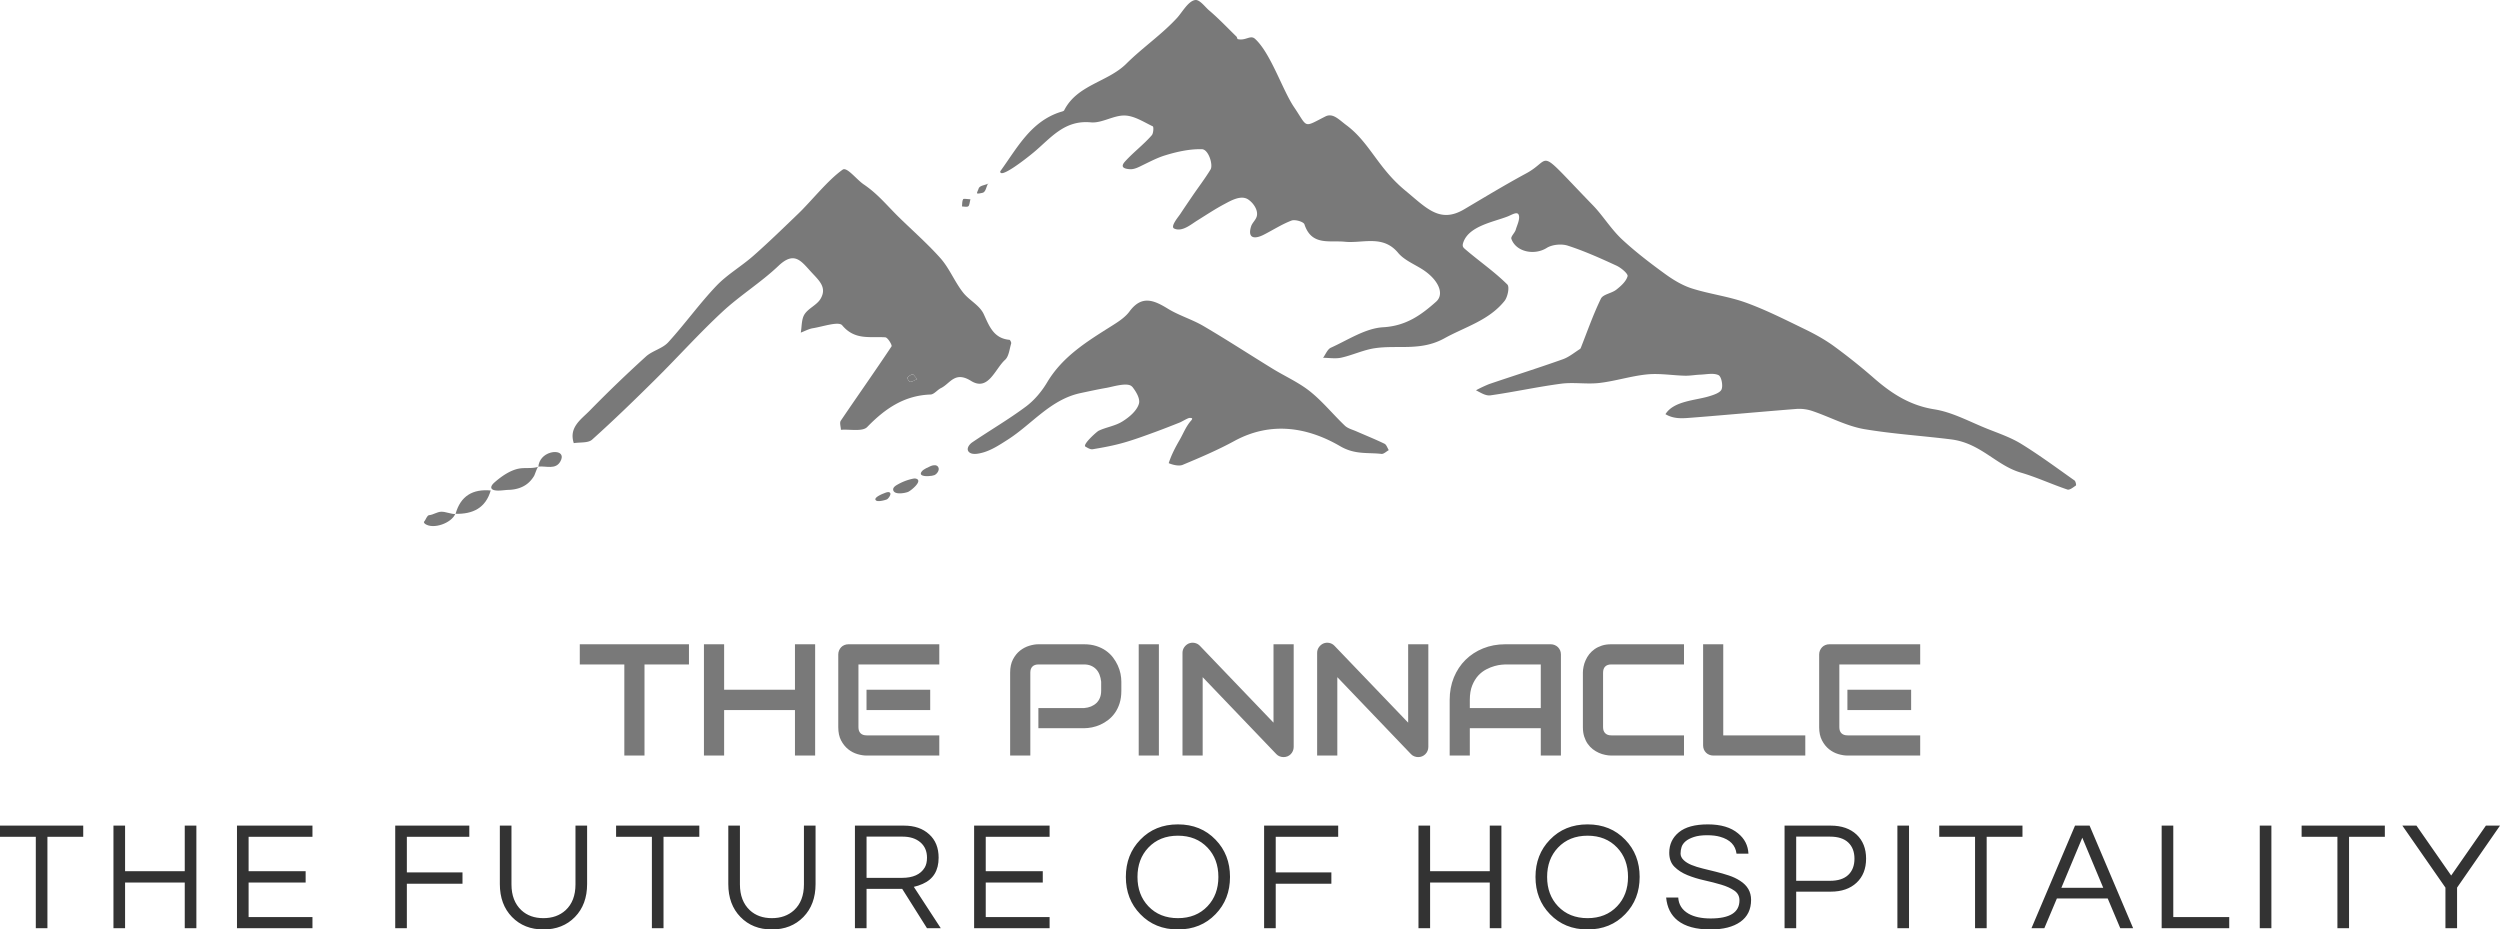 <svg viewBox="165.4 213.175 645.2 239.877" width="5000" height="1858.935" xmlns="http://www.w3.org/2000/svg" xmlns:xlink="http://www.w3.org/1999/xlink" preserveAspectRatio="none"><defs></defs><style>.aD6z1nYkhcolor {fill:#797979;fill-opacity:1;}.aLgOaV3zRcolors-0 {fill:#797979;fill-opacity:1;}.icon3-str {stroke:#000000;stroke-opacity:1;}.text {fill:#333333;fill-opacity:1;}</style><g opacity="1" transform="rotate(0 165.4 425.932)">
<svg width="645.2" height="27.12" x="165.4" y="425.932" version="1.1" preserveAspectRatio="none" viewBox="0.56 -26.8 645.2 27.12">
  <g transform="matrix(1 0 0 1 0 0)" class="text"><path id="id-6izo4zJp" d="M22.04-26.48L22.04-23.60L12.80-23.60L12.80 0L9.80 0L9.80-23.60L0.56-23.60L0.56-26.48L22.04-26.48Z M48.24-26.48L51.24-26.48L51.24 0L48.24 0L48.24-11.80L32.84-11.80L32.84 0L29.84 0L29.84-26.48L32.84-26.48L32.84-14.72L48.24-14.72L48.24-26.48Z M81.20-23.60L64.72-23.60L64.72-14.72L79.44-14.72L79.44-11.80L64.72-11.80L64.72-2.88L81.20-2.88L81.20 0L61.72 0L61.72-26.48L81.20-26.48L81.20-23.60Z M121.68-23.60L105.56-23.60L105.56-14.40L119.92-14.40L119.92-11.48L105.56-11.48L105.56 0L102.56 0L102.56-26.48L121.68-26.48L121.68-23.60Z M149.08-26.48L152.08-26.48L152.08-11.40Q152.08-6.12 148.94-2.90Q145.80 0.32 140.80 0.32L140.80 0.32Q135.84 0.32 132.70-2.90Q129.56-6.12 129.56-11.40L129.56-11.40L129.56-26.48L132.56-26.48L132.56-11.32Q132.56-7.04 135.12-4.64L135.12-4.64Q137.32-2.60 140.80-2.60L140.80-2.60Q144.28-2.60 146.52-4.64L146.52-4.64Q149.08-7 149.08-11.32L149.08-11.32L149.08-26.48Z M181.04-26.48L181.04-23.60L171.80-23.60L171.80 0L168.80 0L168.80-23.60L159.56-23.60L159.56-26.48L181.04-26.48Z M208.04-26.48L211.04-26.48L211.04-11.40Q211.04-6.12 207.90-2.90Q204.76 0.32 199.76 0.32L199.76 0.32Q194.80 0.32 191.66-2.90Q188.52-6.12 188.52-11.40L188.52-11.40L188.52-26.48L191.52-26.48L191.52-11.32Q191.52-7.04 194.08-4.64L194.08-4.64Q196.28-2.60 199.76-2.60L199.76-2.60Q203.24-2.60 205.48-4.64L205.48-4.64Q208.04-7 208.04-11.32L208.04-11.32L208.04-26.48Z M224.20-10.16L224.20 0L221.20 0L221.20-26.48L233.88-26.48Q237.92-26.48 240.36-24.24L240.36-24.24Q242.80-22.04 242.80-18.20L242.80-18.20Q242.80-13.24 238.68-11.44L238.68-11.44Q237.52-10.92 236.40-10.68L236.40-10.68L243.36 0L239.80 0L233.40-10.16L224.20-10.16ZM224.20-23.64L224.20-13L233.36-13Q237.60-13 239.20-15.64L239.20-15.64Q239.80-16.64 239.80-18.20L239.80-18.20Q239.80-20.72 238.08-22.18Q236.36-23.64 233.52-23.64L233.52-23.64L224.20-23.64Z M271.44-23.60L254.96-23.60L254.96-14.72L269.68-14.72L269.68-11.80L254.96-11.80L254.96-2.88L271.44-2.88L271.44 0L251.96 0L251.96-26.48L271.44-26.48L271.44-23.60Z M304.56-26.80L304.56-26.80Q310.48-26.80 314.28-22.84L314.28-22.84Q318.00-19 318.00-13.24Q318.00-7.48 314.28-3.64L314.28-3.64Q310.48 0.32 304.56 0.32L304.56 0.32Q298.64 0.32 294.84-3.64L294.84-3.64Q291.12-7.48 291.12-13.24Q291.12-19 294.84-22.84L294.84-22.84Q298.64-26.80 304.56-26.80ZM304.56-2.60L304.56-2.60Q309.28-2.60 312.20-5.68L312.20-5.68Q315.00-8.64 315.00-13.24L315.00-13.24Q315.00-17.84 312.20-20.80L312.20-20.80Q309.28-23.88 304.56-23.88L304.56-23.88Q299.84-23.88 296.92-20.80L296.92-20.80Q294.12-17.84 294.12-13.24L294.12-13.24Q294.12-8.64 296.92-5.68L296.92-5.68Q299.84-2.60 304.56-2.60Z M345.92-23.60L329.80-23.60L329.80-14.40L344.16-14.40L344.16-11.48L329.80-11.48L329.80 0L326.80 0L326.80-26.48L345.92-26.48L345.92-23.60Z M385.04-26.48L388.04-26.48L388.04 0L385.04 0L385.04-11.80L369.64-11.80L369.64 0L366.64 0L366.64-26.48L369.64-26.48L369.64-14.72L385.04-14.72L385.04-26.48Z M410.28-26.80L410.28-26.80Q416.20-26.80 420.00-22.84L420.00-22.84Q423.72-19 423.72-13.24Q423.72-7.48 420.00-3.64L420.00-3.64Q416.20 0.32 410.28 0.32L410.28 0.32Q404.36 0.32 400.56-3.64L400.56-3.64Q396.84-7.48 396.84-13.24Q396.84-19 400.56-22.84L400.56-22.84Q404.36-26.80 410.28-26.80ZM410.28-2.60L410.28-2.60Q415.00-2.60 417.92-5.68L417.92-5.68Q420.72-8.64 420.72-13.24L420.72-13.24Q420.72-17.84 417.92-20.80L417.92-20.80Q415.00-23.88 410.28-23.88L410.28-23.88Q405.56-23.88 402.64-20.80L402.64-20.80Q399.84-17.84 399.84-13.24L399.84-13.24Q399.84-8.64 402.64-5.68L402.64-5.68Q405.56-2.60 410.28-2.60Z M435.56-22.42Q434.80-21.76 434.54-20.96Q434.28-20.16 434.28-19.26Q434.28-18.36 435.06-17.60Q435.84-16.84 437.12-16.32Q438.40-15.80 440.04-15.40Q441.68-15 443.38-14.58Q445.08-14.16 446.72-13.62Q448.36-13.08 449.64-12.24L449.64-12.24Q452.48-10.44 452.48-7.32L452.48-7.32Q452.48-3.60 449.70-1.64Q446.92 0.32 442.00 0.32L442.00 0.32Q436.44 0.32 433.52-2L433.52-2Q430.92-4.08 430.56-7.92L430.56-7.92L433.68-7.92Q433.84-5.20 436.32-3.76L436.32-3.76Q438.48-2.52 442.04-2.52L442.04-2.52Q449.48-2.52 449.48-7.20L449.48-7.20Q449.48-8.80 448.14-9.72Q446.80-10.64 444.78-11.24Q442.76-11.84 440.42-12.36Q438.08-12.88 436.06-13.70Q434.04-14.52 432.70-15.86Q431.36-17.20 431.36-19.48L431.36-19.48Q431.36-22.72 433.84-24.76Q436.32-26.80 441.32-26.80L441.32-26.80Q446.36-26.80 449.12-24.48L449.12-24.48Q451.64-22.44 451.80-19.24L451.80-19.24L448.72-19.24Q448.32-22.52 444.48-23.60L444.48-23.60Q443.12-24 441.10-24Q439.08-24 437.70-23.54Q436.32-23.08 435.56-22.42Z M464.12-9.44L464.12 0L461.12 0L461.12-26.48L473.04-26.48Q477.24-26.48 479.72-24.16L479.72-24.16Q482.16-21.84 482.16-17.96L482.16-17.96Q482.16-14.04 479.70-11.74Q477.24-9.44 473.04-9.44L473.04-9.44L464.12-9.44ZM472.84-23.64L464.12-23.64L464.12-12.24L472.84-12.24Q475.96-12.24 477.56-13.76Q479.16-15.28 479.16-17.94Q479.16-20.60 477.56-22.12Q475.96-23.64 472.84-23.64L472.84-23.64Z M493.24-26.48L493.24 0L490.24 0L490.24-26.48L493.24-26.48Z M522.52-26.48L522.52-23.60L513.28-23.60L513.28 0L510.28 0L510.28-23.60L501.04-23.60L501.04-26.48L522.52-26.48Z M539.84-26.48L551.08 0L547.76 0L544.52-7.68L531.40-7.68L528.16 0L524.84 0L536.08-26.48L539.84-26.48ZM532.56-10.44L543.36-10.44L537.96-23.36L532.56-10.44Z M558.44-26.48L561.44-26.48L561.44-2.88L575.88-2.88L575.88 0L558.44 0L558.44-26.48Z M586.76-26.48L586.76 0L583.76 0L583.76-26.48L586.76-26.48Z M616.04-26.48L616.04-23.60L606.80-23.60L606.80 0L603.80 0L603.80-23.60L594.56-23.60L594.56-26.48L616.04-26.48Z M634.68-10.48L634.68 0L631.68 0L631.68-10.48L620.56-26.48L624.20-26.48L633.16-13.60L642.12-26.48L645.76-26.48L634.68-10.48Z"/></g>
</svg>
</g><g opacity="1" transform="rotate(0 315.032 379.049)">
<svg width="345.936" height="29.519" x="315.032" y="379.049" version="1.1" preserveAspectRatio="none" viewBox="0.781 -28.398 337.383 28.789">
  <g transform="matrix(1 0 0 1 0 0)" class="aD6z1nYkhcolor"><path id="id-D6z1nYkh" d="M28.26-28.01L28.26-22.93L17.07-22.93L17.07 0L11.99 0L11.99-22.93L0.78-22.93L0.78-28.01L28.26-28.01Z M37.11-28.01L37.11-16.56L54.94-16.56L54.94-28.01L60.02-28.01L60.02 0L54.94 0L54.94-11.45L37.11-11.45L37.11 0L32.03 0L32.03-28.01L37.11-28.01Z M88.98-16.56L88.98-11.45L72.95-11.45L72.95-16.56L88.98-16.56ZM91.27-5.08L91.27 0L72.95 0Q71.89 0 70.64-0.37Q69.39-0.74 68.33-1.59Q67.27-2.44 66.55-3.80Q65.84-5.16 65.84-7.13L65.84-7.13L65.84-25.45Q65.84-25.98 66.04-26.45Q66.23-26.91 66.57-27.27Q66.91-27.62 67.38-27.81Q67.85-28.01 68.40-28.01L68.40-28.01L91.27-28.01L91.27-22.93L70.92-22.93L70.92-7.13Q70.92-6.13 71.45-5.61Q71.97-5.08 72.99-5.08L72.99-5.08L91.27-5.08Z M137.09-18.59L137.09-16.29Q137.09-14.55 136.66-13.18Q136.23-11.82 135.50-10.77Q134.77-9.73 133.81-8.98Q132.85-8.24 131.81-7.77Q130.76-7.30 129.70-7.09Q128.63-6.88 127.70-6.88L127.70-6.88L116.21-6.88L116.21-11.95L127.70-11.95Q128.67-12.03 129.46-12.35Q130.25-12.68 130.82-13.22Q131.39-13.77 131.70-14.54Q132.01-15.31 132.01-16.29L132.01-16.29L132.01-18.59Q131.91-19.55 131.60-20.35Q131.29-21.15 130.75-21.72Q130.21-22.29 129.45-22.61Q128.69-22.93 127.70-22.93L127.70-22.93L116.25-22.93Q115.23-22.93 114.71-22.40Q114.18-21.88 114.18-20.88L114.18-20.88L114.18 0L109.10 0L109.10-20.88Q109.10-22.83 109.81-24.20Q110.53-25.57 111.59-26.41Q112.66-27.25 113.91-27.63Q115.16-28.01 116.21-28.01L116.21-28.01L127.70-28.01Q129.41-28.01 130.78-27.57Q132.15-27.13 133.19-26.40Q134.24-25.66 134.97-24.71Q135.70-23.75 136.18-22.71Q136.66-21.66 136.88-20.60Q137.09-19.53 137.09-18.59L137.09-18.59Z M146.54-28.01L146.54 0L141.46 0L141.46-28.01L146.54-28.01Z M180.47-28.01L180.47-2.17Q180.47-1.62 180.26-1.15Q180.06-0.68 179.72-0.34Q179.38 0 178.91 0.20Q178.44 0.39 177.91 0.39L177.91 0.39Q177.44 0.39 176.96 0.21Q176.48 0.04 176.11-0.35L176.11-0.35L157.56-19.73L157.56 0L152.48 0L152.48-25.84Q152.48-26.62 152.92-27.26Q153.36-27.89 154.04-28.20L154.04-28.20Q154.77-28.50 155.53-28.35Q156.29-28.20 156.84-27.64L156.84-27.64L175.39-8.28L175.39-28.01L180.47-28.01Z M214.36-28.01L214.36-2.17Q214.36-1.62 214.15-1.15Q213.95-0.68 213.60-0.34Q213.26 0 212.79 0.20Q212.32 0.39 211.80 0.39L211.80 0.39Q211.33 0.39 210.85 0.21Q210.37 0.04 210-0.35L210-0.35L191.45-19.73L191.45 0L186.37 0L186.37-25.84Q186.37-26.62 186.81-27.26Q187.25-27.89 187.93-28.20L187.93-28.20Q188.65-28.50 189.41-28.35Q190.18-28.20 190.72-27.64L190.72-27.64L209.28-8.28L209.28-28.01L214.36-28.01Z M247.73-25.45L247.73 0L242.66 0L242.66-6.88L224.80-6.88L224.80 0L219.73 0L219.73-14.00Q219.73-17.07 220.78-19.65Q221.84-22.23 223.71-24.08Q225.59-25.94 228.14-26.97Q230.70-28.01 233.73-28.01L233.73-28.01L245.18-28.01Q245.70-28.01 246.17-27.81Q246.64-27.62 246.99-27.27Q247.34-26.91 247.54-26.45Q247.73-25.98 247.73-25.45L247.73-25.45ZM224.80-14.00L224.80-11.95L242.66-11.95L242.66-22.93L233.73-22.93Q233.50-22.93 232.74-22.86Q231.99-22.79 231.01-22.52Q230.02-22.25 228.93-21.68Q227.83-21.11 226.91-20.12Q226.00-19.12 225.40-17.63Q224.80-16.13 224.80-14.00L224.80-14.00Z M278.71-5.08L278.71 0L260.39 0Q259.69 0 258.88-0.17Q258.07-0.33 257.28-0.68Q256.48-1.04 255.76-1.59Q255.04-2.15 254.48-2.94Q253.93-3.73 253.59-4.78Q253.26-5.82 253.26-7.13L253.26-7.13L253.26-20.88Q253.26-21.58 253.43-22.39Q253.59-23.20 253.95-23.99Q254.30-24.79 254.86-25.51Q255.43-26.23 256.22-26.79Q257.01-27.34 258.05-27.68Q259.08-28.01 260.39-28.01L260.39-28.01L278.71-28.01L278.71-22.93L260.39-22.93Q259.39-22.93 258.87-22.40Q258.34-21.88 258.34-20.84L258.34-20.84L258.34-7.13Q258.34-6.15 258.88-5.62Q259.41-5.08 260.39-5.08L260.39-5.08L278.71-5.08Z M309.24-5.08L309.24 0L286.07 0Q285.53 0 285.06-0.20Q284.59-0.39 284.25-0.73Q283.91-1.07 283.71-1.54Q283.52-2.01 283.52-2.56L283.52-2.56L283.52-28.01L288.59-28.01L288.59-5.08L309.24-5.08Z M335.88-16.56L335.88-11.45L319.84-11.45L319.84-16.56L335.88-16.56ZM338.16-5.08L338.16 0L319.84 0Q318.79 0 317.54-0.37Q316.29-0.74 315.22-1.59Q314.16-2.44 313.45-3.80Q312.73-5.16 312.73-7.13L312.73-7.13L312.73-25.45Q312.73-25.98 312.93-26.45Q313.13-26.91 313.47-27.27Q313.81-27.62 314.28-27.81Q314.75-28.01 315.29-28.01L315.29-28.01L338.16-28.01L338.16-22.93L317.81-22.93L317.81-7.13Q317.81-6.13 318.34-5.61Q318.87-5.08 319.88-5.08L319.88-5.08L338.16-5.08Z"/></g>
</svg>
</g><g opacity="1" transform="rotate(0 274.809 213.175)">
<svg width="426.382" height="135.769" x="274.809" y="213.175" version="1.1" preserveAspectRatio="none" viewBox="10.501 71.502 179.001 56.998">
  <g transform="matrix(1 0 0 1 0 0)" ><g><path d="M135.806 109.286c.721-1.817 1.363-3.673 2.216-5.426.232-.476 1.159-.572 1.666-.971.502-.395 1.069-.899 1.222-1.461.072-.262-.699-.912-1.2-1.143-1.727-.797-3.472-1.582-5.277-2.167-.68-.22-1.694-.123-2.29.251-1.31.822-3.318.449-3.823-.993-.085-.244.379-.64.479-.997.119-.425.394-.961.358-1.408-.055-.692-.732-.215-1.241-.016-1.558.608-4.228 1.04-4.815 2.844-.045.138-.077.291-.023.426.042.105.131.184.217.258 1.509 1.304 3.173 2.436 4.589 3.846.257.256.038 1.352-.309 1.784-1.689 2.107-4.258 2.799-6.516 4.047-2.566 1.418-5.051.696-7.546 1.071-1.228.184-2.393.749-3.614 1.021-.629.141-1.317.019-1.979.015.277-.375.474-.927.846-1.094 1.859-.838 3.734-2.104 5.661-2.214 2.475-.142 4.106-1.317 5.741-2.773.952-.848.22-2.433-1.547-3.537-.883-.552-1.935-.986-2.572-1.752-1.654-1.989-3.822-1.007-5.767-1.202-1.686-.169-3.612.465-4.383-1.889-.09-.275-1.015-.552-1.393-.408-1.057.4-2.023 1.034-3.039 1.547-.969.489-1.756.396-1.348-.91.138-.442.567-.726.637-1.202.097-.652-.428-1.366-.947-1.716-.777-.524-1.882.125-2.595.504-1.014.539-1.969 1.178-2.943 1.783-.674.418-1.622 1.252-2.481.864-.462-.209.459-1.279.66-1.584.441-.669.893-1.332 1.345-1.995.642-.941 1.337-1.846 1.93-2.82.304-.499-.214-2.181-.929-2.2-1.337-.036-2.724.273-4.021.675-.817.253-1.575.653-2.342 1.023-.422.203-.936.505-1.454.468-.741-.053-1.018-.283-.508-.845.907-1 2.006-1.819 2.892-2.838.183-.211.211-.91.107-.96-.986-.47-2.008-1.146-3.035-1.174-1.22-.033-2.488.854-3.679.742-2.887-.272-4.341 1.713-6.189 3.25-1.078.896-3.71 2.901-3.622 2.05 1.845-2.543 3.29-5.374 6.497-6.416.152-.049.374-.085.43-.195 1.414-2.778 4.715-3.041 6.732-5.046 1.751-1.74 3.839-3.156 5.501-4.968.543-.592 1.205-1.823 1.96-1.929.487-.068 1.072.756 1.485 1.106 1.049.888 1.997 1.894 2.984 2.855.072.07.078.26.143.275.873.204 1.362-.494 1.875-.026 1.694 1.546 2.97 5.545 4.221 7.392 1.525 2.251.947 2.256 3.392 1.015.815-.414 1.454.329 2.271.936 2.543 1.889 3.398 4.62 6.383 7.084 2.33 1.923 3.756 3.593 6.393 2.033 2.226-1.316 4.439-2.659 6.714-3.887 2.982-1.61.894-3.075 7.262 3.492 1.026 1.058 1.953 2.577 3.144 3.68 1.447 1.34 3.026 2.548 4.624 3.71.889.647 1.879 1.25 2.917 1.581 1.921.613 3.968.856 5.858 1.54 2.194.795 4.292 1.864 6.398 2.884 1.094.53 2.173 1.129 3.153 1.842a63.845 63.845 0 0 1 4.362 3.491c1.9 1.653 3.877 2.926 6.501 3.342 1.973.313 3.836 1.35 5.732 2.106 1.251.499 2.554.942 3.691 1.642 1.983 1.221 3.859 2.614 5.763 3.958.127.09.209.505.153.545-.281.198-.682.52-.92.44-1.699-.572-3.338-1.337-5.055-1.838-2.683-.782-4.327-3.194-7.555-3.597-3.096-.387-6.262-.585-9.355-1.102-1.939-.324-3.76-1.325-5.652-1.966a4.434 4.434 0 0 0-1.723-.232c-2.507.198-5.012.418-7.517.631-1.232.105-2.464.21-3.696.305-1.064.082-2.025.206-2.996-.367.889-1.437 3.24-1.484 4.726-1.938.502-.153 1.209-.381 1.356-.756.169-.431-.025-1.39-.337-1.537-.542-.255-1.297-.077-1.961-.052-.562.021-1.124.13-1.684.115-1.364-.034-2.742-.275-4.085-.142-1.733.171-3.426.723-5.159.927-1.372.161-2.795-.098-4.162.082-2.564.337-5.098.9-7.66 1.262-.529.075-1.108-.322-1.565-.549.458-.251.927-.466 1.41-.667 2.666-.906 5.352-1.752 8.004-2.695.696-.248 1.295-.768 1.938-1.163" data-color="1" class="aLgOaV3zRcolors-0"></path><path d="M26.735 119.511c-.554-1.718.797-2.565 1.726-3.516a141.416 141.416 0 0 1 6.087-5.86c.697-.634 1.794-.863 2.416-1.543 1.804-1.973 3.367-4.167 5.206-6.103 1.179-1.242 2.726-2.129 4.023-3.272 1.663-1.465 3.252-3.015 4.852-4.551 1.456-1.398 3.196-3.631 4.823-4.783.461-.327 1.486 1.058 2.285 1.6 1.565 1.062 2.54 2.32 3.892 3.636 1.405 1.368 3.117 2.889 4.422 4.363.991 1.119 1.544 2.586 2.476 3.748.668.834 1.768 1.345 2.217 2.32.593 1.287 1.065 2.614 2.775 2.769.08.007.224.291.19.401-.185.61-.245 1.392-.663 1.771-1.099.998-1.814 3.445-3.689 2.278-1.76-1.096-2.248.29-3.246.777-.403.196-.753.687-1.139.701-2.865.101-4.934 1.537-6.863 3.522-.51.524-1.873.223-2.845.301-.012-.334-.166-.763-.015-.986 1.82-2.692 3.7-5.345 5.498-8.052.09-.136-.411-.964-.672-.982-1.642-.116-3.297.349-4.673-1.301-.383-.459-2.081.137-3.166.312-.455.074-.882.314-1.322.479.12-.67.066-1.451.405-1.983.418-.657 1.335-1.004 1.731-1.667.739-1.237-.154-1.993-.984-2.894-1.112-1.207-1.839-2.334-3.575-.685-1.896 1.801-4.17 3.204-6.087 4.986-2.501 2.324-4.787 4.875-7.213 7.28-2.252 2.232-4.529 4.444-6.889 6.56-.428.384-1.308.265-1.98.378l-.003-.004zm37.201-6.937c-.234-.256-.385-.53-.49-.514-.209.033-.427.198-.565.369-.038.047.186.44.301.445.205.011.418-.153.754-.3z" data-color="1" class="aLgOaV3zRcolors-0"></path><path d="M93.372 116.799c-.27.085-.771.397-.979.479-.863.341-1.725.683-2.595 1.002-1.168.428-2.338.861-3.533 1.199-1.081.305-2.193.511-3.302.695-.267.044-.558-.155-.782-.275-.384-.206 1.229-1.634 1.415-1.723.821-.395 1.752-.508 2.543-.988.756-.459 1.614-1.182 1.83-1.954.152-.544-.321-1.299-.629-1.705a.821.821 0 0 0-.265-.25c-.597-.309-1.987.135-2.612.243-.942.163-1.876.369-2.811.567-3.266.691-5.268 3.371-7.905 5.053-.827.527-1.715 1.121-2.685 1.392-.392.109-1.073.269-1.442 0-.422-.307-.111-.836.295-1.111 1.924-1.305 3.942-2.481 5.803-3.868.916-.683 1.715-1.635 2.302-2.622 1.69-2.842 4.383-4.468 7.057-6.156.678-.428 1.404-.899 1.866-1.526 1.325-1.799 2.643-1.233 4.167-.299 1.212.743 2.626 1.155 3.854 1.876 2.53 1.485 4.991 3.089 7.492 4.624 1.35.829 2.834 1.483 4.058 2.463 1.369 1.095 2.491 2.493 3.769 3.708.32.304.821.426 1.247.613 1.016.447 2.049.859 3.047 1.344.215.105.311.455.461.692-.264.144-.546.435-.791.407-1.494-.172-2.862.106-4.471-.832-3.54-2.063-7.506-2.725-11.471-.565-1.803.982-3.704 1.794-5.601 2.585-.415.173-1.124-.016-1.508-.185.283-.882.714-1.707 1.177-2.506.415-.717.679-1.458 1.239-2.093.248-.282.081-.299-.126-.302a.282.282 0 0 0-.114.018z" data-color="1" class="aLgOaV3zRcolors-0"></path><path d="M17.892 124.505c-.213-.175-.051-.467.251-.732.708-.623 1.648-1.293 2.591-1.488.708-.147 1.447.023 2.148-.206-.109.037-.356.837-.451.995-.183.303-.41.58-.684.805-.587.482-1.336.682-2.086.7-.452.011-1.098.144-1.534.033a.6.6 0 0 1-.235-.107z" data-color="1" class="aLgOaV3zRcolors-0"></path><path d="M13.923 127.196c.539-1.963 1.87-2.739 3.845-2.551l-.025-.026c-.553 1.941-1.962 2.6-3.843 2.552l.023.025z" data-color="1" class="aLgOaV3zRcolors-0"></path><path d="M13.9 127.171c-.413 1.018-2.366 1.699-3.247 1.111-.148-.099-.175-.219-.137-.258.197-.201.3-.684.551-.707.449-.04.85-.356 1.302-.371.501-.017 1.054.268 1.555.25l-.024-.025z" data-color="1" class="aLgOaV3zRcolors-0"></path><path d="M25.391 120.805c.076.162.059.386-.099.676-.521.956-1.541.478-2.421.577l.025.028c.059-.764.591-1.332 1.316-1.538.508-.144 1.028-.067 1.179.257z" data-color="1" class="aLgOaV3zRcolors-0"></path><path d="M64.415 122.969c-.111-.083-.122-.216.047-.416.187-.222.684-.44.953-.557.18-.079.491-.142.672-.025.421.273.072.857-.279 1.01-.233.101-1.118.196-1.393-.012z" data-color="1" class="aLgOaV3zRcolors-0"></path><path d="M61.363 124.655a.341.341 0 0 1-.02-.073c-.039-.219.169-.398.36-.513a5.743 5.743 0 0 1 1.724-.69c.123-.027.253-.051.375-.02.83.209-.55 1.325-.861 1.445-.32.123-1.392.331-1.578-.149z" data-color="1" class="aLgOaV3zRcolors-0"></path><path d="M60.996 124.891a.211.211 0 0 1 .032.048c.09.177-.221.613-.382.676-.22.086-.925.276-1.145.121-.393-.277.611-.698.777-.758.167-.06.558-.266.718-.087z" data-color="1" class="aLgOaV3zRcolors-0"></path><path d="M69.712 93.095c-.097.349-.093.659-.236.759-.153.107-.445.017-.677.013.03-.266-.003-.567.12-.78.055-.093.427-.003.793.008z" data-color="1" class="aLgOaV3zRcolors-0"></path><path d="M71.639 91.353c-.222.351-.252 1.011-.666 1.052-.104.01-.467.119-.538.044-.06-.062.131-.37.144-.455.06-.411.724-.41 1.086-.616l-.026-.025z" data-color="1" class="aLgOaV3zRcolors-0"></path><path d="M135.834 109.259l-.028.028 1.127.604" data-color="1" class="aLgOaV3zRcolors-0"></path><path d="M63.936 112.574c-.336.146-.549.31-.754.301-.115-.005-.339-.398-.301-.445.138-.171.356-.337.565-.369.105-.017.256.257.49.513z" data-color="1" class="aLgOaV3zRcolors-0"></path></g></g>
</svg>
</g></svg>